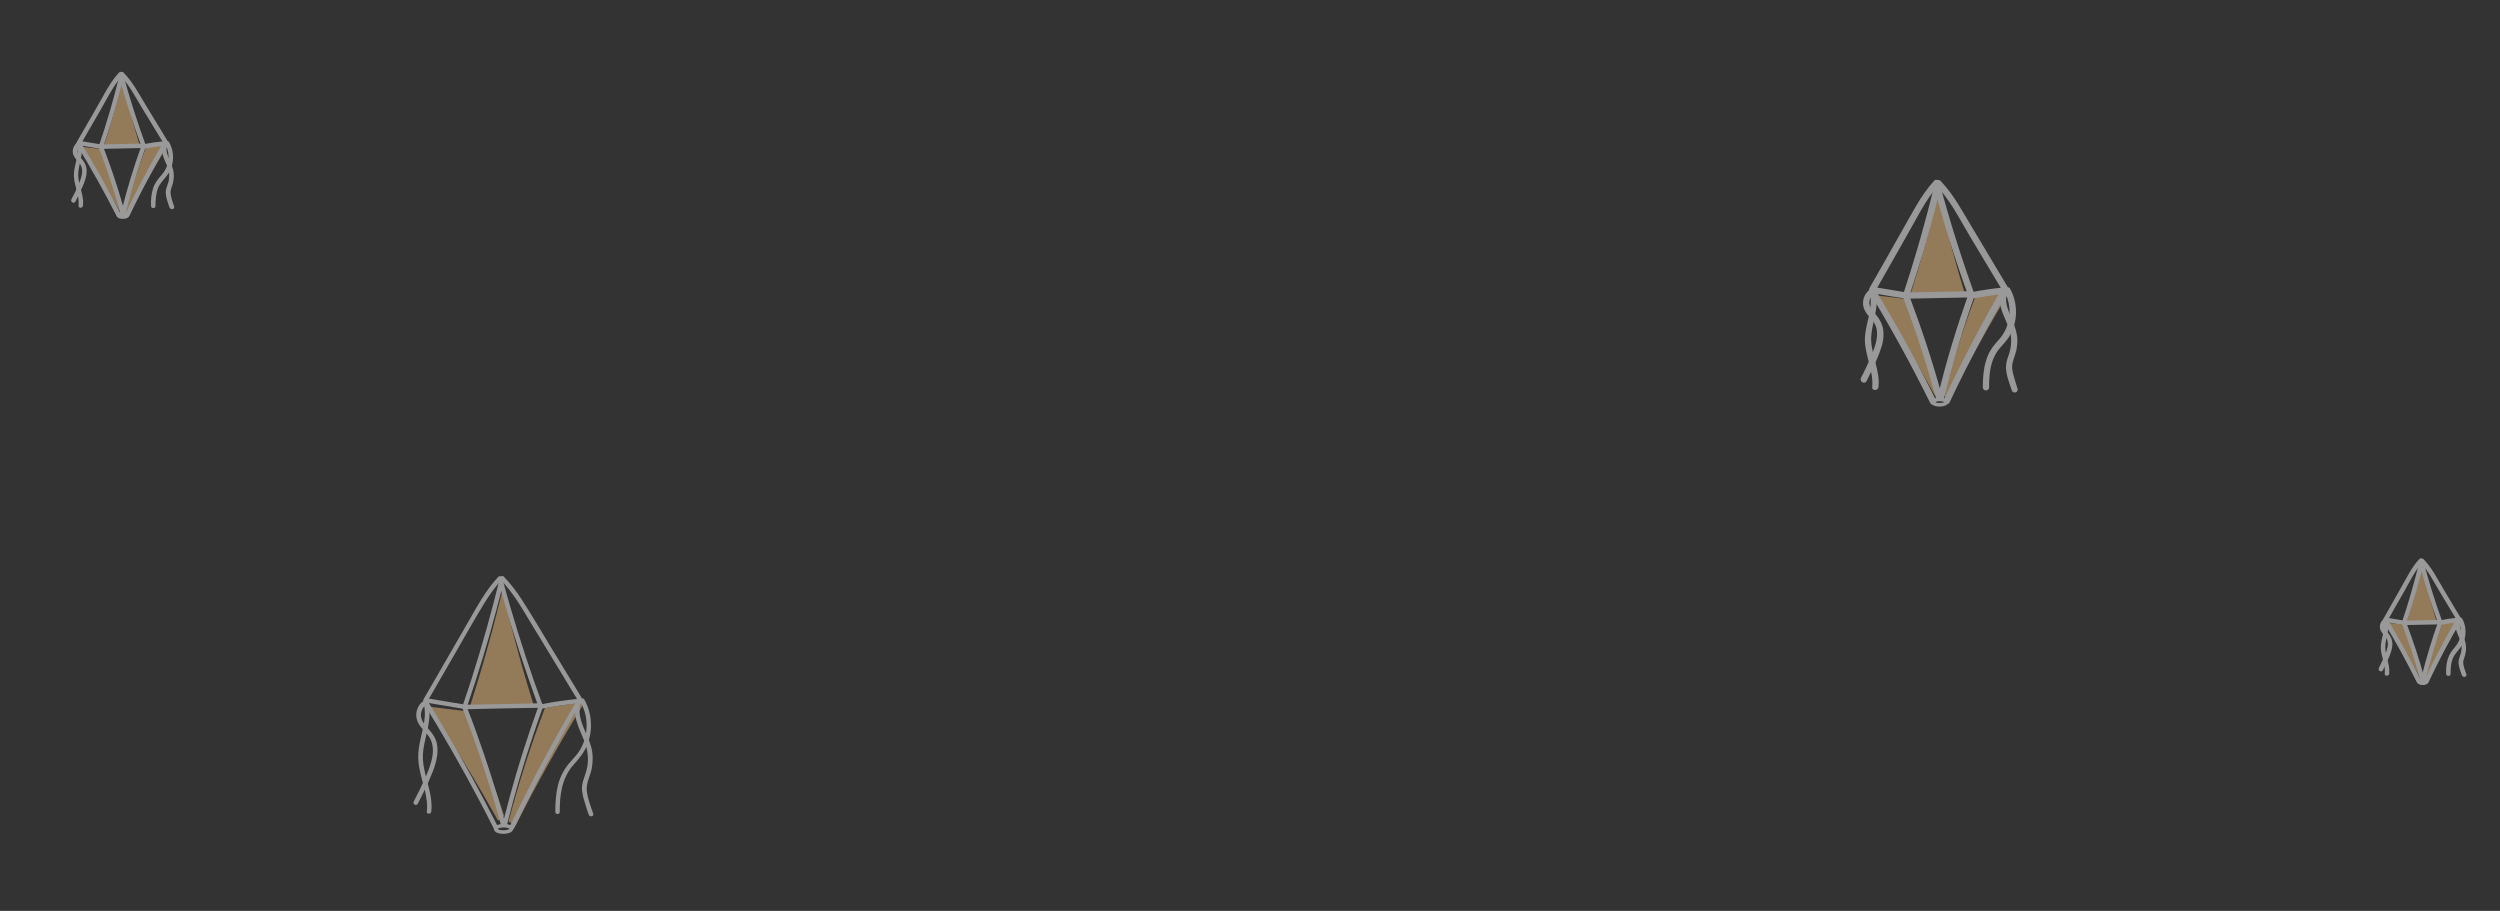 <svg version="1.1" id="Camada_1" xmlns="http://www.w3.org/2000/svg" x="0" y="0" viewBox="0 0 1397 509" xml:space="preserve"><rect x="0" y="0" width="1397" height="509" fill="#333333" stroke="none"/><style>.st0{opacity:.5}.st1{fill:#f4c17f}.st2{fill:#fff}.st3{fill:none;stroke:#fff;stroke-width:2;stroke-miterlimit:10}</style><g class="st0"><path class="st1" d="M281.7 456c-6.2-19.6-13.6-39-22-58.3l-.3-.4c-6.2-.8-12.4-1.5-18.6-2.3l-1.1.5c13.8 20.5 26.7 41.6 38.6 63.1l3.4-2.6zm-18.2-61.2c11.4-.1 22.7-.1 34.1-.2l.9.3c-7-22.2-13-44.5-18.1-67h.8c-5.3 22.5-11.5 44.8-18.6 66.9m21.6 64.2c5.6-21.2 12.3-42.3 20.3-63.3l1-.2c6.5-1.2 13.1-2.1 19.7-2.8l1.8-.8c-14 22.7-27 45.8-38.9 69.5"/><path class="st2" d="M278.2 461.9c-9.5-18.7-19.5-37.2-30.2-55.2-3-5.1-6.1-10.2-9.2-15.3-.8-1.4-3-.1-2.2 1.3 11 17.9 21.5 36.1 31.3 54.7 2.8 5.2 5.5 10.5 8.1 15.8.8 1.4 2.9.1 2.2-1.3zm1-138.3c-4.6 18.7-9.8 37.2-15.6 55.5-1.7 5.2-3.4 10.4-5.2 15.6-.5 1.5 1.9 2.2 2.4.7 6.2-18.2 11.9-36.7 16.8-55.4 1.4-5.2 2.7-10.5 4-15.8.4-1.5-2-2.2-2.4-.6z"/><path class="st2" d="M282.2 459.5c-4.7-16.9-10-33.7-16-50.2-1.7-4.8-3.5-9.6-5.4-14.3-.6-1.5-3-.8-2.4.7 6.4 16.5 12.1 33.1 17.2 50.1 1.4 4.8 2.8 9.6 4.1 14.4.5 1.6 2.9.9 2.5-.7zM238.8 392c5.4-9.3 10.7-18.6 16.1-27.9 5.2-9 10.2-18 15.6-26.8 2.9-4.7 6-9.2 9.8-13.2 1.1-1.2-.7-2.9-1.8-1.8-6.8 7.2-11.5 15.9-16.4 24.4-5.4 9.4-10.8 18.8-16.2 28.1-3.1 5.3-6.1 10.6-9.2 15.9-.8 1.4 1.3 2.7 2.1 1.3zm48.4 71c9-18.9 18.7-37.5 29-55.7 2.9-5.2 5.9-10.4 8.9-15.5.8-1.4-1.3-2.6-2.2-1.3-10.6 18.1-20.7 36.5-30.1 55.2-2.7 5.3-5.3 10.7-7.9 16-.6 1.5 1.6 2.7 2.3 1.3z"/><path class="st2" d="M278.4 324.3c5 18.6 10.7 37 17 55.1 1.8 5.2 3.6 10.3 5.5 15.5.6 1.5 3 .8 2.4-.7-6.7-18.1-12.7-36.4-18.1-54.9-1.5-5.2-3-10.4-4.4-15.7-.5-1.6-2.9-.9-2.4.7z"/><path class="st2" d="M283.5 460.2c4.2-17 9.2-33.9 14.8-50.5 1.6-4.8 3.3-9.6 5-14.4.5-1.5-1.9-2.2-2.4-.7-6 16.6-11.4 33.4-16 50.4-1.3 4.8-2.6 9.7-3.8 14.5-.4 1.6 2 2.3 2.4.7zm41.4-70.5c-5.6-9.3-11.3-18.5-16.9-27.8-5.4-8.9-10.7-18-16.4-26.8-3-4.6-6.3-9-10.1-12.9-1.1-1.1-2.9.6-1.8 1.8 7 7 11.9 15.8 17 24.2 5.5 9.1 11.1 18.2 16.6 27.3 3.1 5.2 6.3 10.3 9.4 15.5.9 1.3 3.1.1 2.2-1.3z"/><ellipse transform="matrix(1 -.011 .011 1 -5.298 3.264)" class="st3" cx="281.6" cy="463" rx="4.4" ry="1.8"/><path class="st2" d="M238.6 392.7c6.8 1.1 13.6 2.2 20.4 3.4 1.6.3 2.3-2.1.7-2.4-6.8-1.1-13.6-2.2-20.4-3.4-1.6-.2-2.3 2.2-.7 2.4z"/><path class="st2" d="M260.8 396.3c13.4-.3 26.9-.6 40.3-.8 1.6 0 1.6-2.5 0-2.5-13.4.3-26.9.6-40.3.8-1.6 0-1.6 2.5 0 2.5z"/><path class="st2" d="M303.4 395.9c6.3-1.2 12.6-2.1 18.9-2.8 1.6-.2 1.6-2.7 0-2.5-6.6.7-13.1 1.6-19.6 2.9-1.5.3-.9 2.7.7 2.4z"/><path class="st2" d="M331.5 454.7c-1.4-4.1-3.1-8.4-3.6-12.7-.5-4.5 2-8.4 2.8-12.7.7-4 .7-8.2-.4-12.1-1.1-4-3.1-7.7-4.6-11.6-1.6-4.2-2.8-9.1-.9-13.3.7-1.5-1.5-2.7-2.2-1.3-3.7 8.2 1.3 16.1 4.1 23.6 1.6 4.2 2.2 8.6 1.6 13.1-.3 2.2-1 4.3-1.7 6.4-.7 2-1.4 4-1.4 6.2 0 2.5.6 5.1 1.4 7.5.7 2.5 1.5 5 2.4 7.5.6 1.5 3 .9 2.5-.6zm-95.7-62.4c-2.6 2.4-3.8 6.1-2.9 9.6.9 3.6 4 6.1 6.2 8.9 5.3 6.7 2 15.8-1 22.8-2.1 4.8-4.4 9.6-6.9 14.3-.8 1.4 1.4 2.7 2.2 1.3 2.2-4.1 4.2-8.3 6.1-12.5 1.6-3.7 3.3-7.4 4.2-11.4.9-3.7 1.2-7.6 0-11.3-1.2-3.6-3.8-6-6.1-8.8-1.3-1.6-2.4-3.5-2.4-5.6s.9-4.1 2.5-5.5c1-1.1-.7-2.8-1.9-1.8z"/><path class="st2" d="M324.3 392.2c4.2 7.2 4.6 16.3 1.3 23.9-.8 1.9-1.9 3.8-3.2 5.4-1.5 1.9-3.2 3.6-4.7 5.4-2.8 3.5-4.8 7.5-5.9 11.8-1.2 4.9-1.5 10-1.5 15 0 1.6 2.5 1.6 2.5 0-.1-9.3 1.1-18.8 7.5-26.1 3-3.4 5.9-6.7 7.7-11 1.6-3.9 2.4-8.1 2.2-12.3-.1-4.8-1.4-9.4-3.8-13.6-.7-1.1-2.9.1-2.1 1.5zm-87.3 2.1c1.6 7.9-1.8 15.7-2.9 23.4-.6 3.8-.5 7.6.2 11.4.7 3.8 1.8 7.5 2.8 11.3 1.1 4.3 1.9 8.7 1.4 13.1-.2 1.6 2.3 1.6 2.5 0 .9-7.9-2.2-15.4-3.8-23-.9-3.9-1.2-7.9-.6-11.9s1.7-7.9 2.5-11.9c.9-4.3 1.3-8.7.4-13.1-.4-1.6-2.8-.9-2.5.7z"/></g><g class="st0"><path class="st1" d="M68.8 116.3c-3.5-11-7.6-22-12.4-32.8l-.2-.2c-3.5-.4-7-.9-10.5-1.3l-.6.3c7.8 11.6 15 23.4 21.7 35.5l2-1.5zM58.6 81.8c6.4 0 12.8-.1 19.2-.1l.5.2C74.4 69.4 71 56.8 68.1 44.1h.4C65.5 56.8 62 69.4 58 81.8M70.2 118c3.1-11.9 6.9-23.8 11.4-35.7l.6-.1c3.7-.7 7.4-1.2 11.1-1.6l1-.4c-7.9 12.8-15.2 25.9-21.9 39.2"/><path class="st2" d="M67.3 119.3c-6.8-13.5-14.2-26.7-22.2-39.7-.8-1.4-3-.1-2.2 1.3 7.9 12.9 15.3 26.2 22.2 39.7.8 1.4 2.9.2 2.2-1.3zm-.4-77.7c-3.3 13.5-7.2 26.9-11.7 40.1-.5 1.5 1.9 2.2 2.4.7 4.5-13.3 8.4-26.7 11.7-40.2.4-1.5-2-2.2-2.4-.6z"/><path class="st2" d="M69.6 118.2c-3.4-12.3-7.4-24.4-12-36.3-.6-1.5-3-.8-2.4.7 4.6 11.9 8.6 24 12 36.3.4 1.5 2.9.8 2.4-.7zM45.2 80.5c3.8-6.7 7.7-13.3 11.5-20 3.6-6.2 6.8-12.9 11.7-18.2 1.1-1.2-.7-2.9-1.8-1.8-5 5.3-8.2 12-11.8 18.2-3.9 6.9-7.9 13.7-11.8 20.5-.8 1.4 1.4 2.7 2.2 1.3zm27.2 40c6.5-13.7 13.6-27.1 21.3-40.1.8-1.4-1.3-2.6-2.2-1.3a531.2 531.2 0 00-21.3 40.1c-.7 1.5 1.5 2.8 2.2 1.3z"/><path class="st2" d="M66.4 42.2C70 55.7 74.3 68.9 79.1 82c.6 1.5 3 .8 2.4-.7-4.8-13.1-9-26.3-12.7-39.8-.4-1.5-2.8-.8-2.4.7z"/><path class="st2" d="M70.3 118.8c3.1-12.4 6.8-24.6 11.1-36.6.5-1.5-1.9-2.2-2.4-.7-4.3 12-8.1 24.2-11.1 36.6-.4 1.6 2 2.3 2.4.7zm23.3-40.1c-4.1-6.7-8.2-13.4-12.3-20.2-3.7-6.2-7.2-12.8-12.3-18-1.1-1.1-2.9.6-1.8 1.8 5 5.1 8.4 11.8 12.1 17.9 4 6.6 8 13.2 12 19.7 1 1.4 3.1.2 2.3-1.2z"/><ellipse transform="rotate(-.659 68.699 120.395)" class="st3" cx="68.7" cy="120.3" rx="2.5" ry="1"/><path class="st2" d="M44.4 81.2c3.8.6 7.6 1.3 11.5 1.9.7.1 1.3-.2 1.5-.9.2-.6-.2-1.4-.9-1.5-3.8-.6-7.6-1.3-11.5-1.9-.7-.1-1.3.2-1.5.9-.1.6.3 1.4.9 1.5z"/><path class="st2" d="M57 83.2c7.6-.2 15.1-.3 22.7-.5 1.6 0 1.6-2.5 0-2.5-7.6.2-15.1.3-22.7.5-1.6 0-1.6 2.5 0 2.5z"/><path class="st2" d="M81.2 83c3.5-.7 7-1.2 10.5-1.5.7-.1 1.3-.5 1.3-1.3 0-.6-.6-1.3-1.3-1.3-3.7.4-7.5.9-11.2 1.6-.7.1-1 .9-.9 1.5.2.8.9 1.1 1.6 1z"/><path class="st2" d="M97.3 115.4c-.5-1.5-1-3-1.4-4.5-.4-1.5-.8-3-.5-4.6.3-1.5 1-2.8 1.3-4.3s.5-3 .4-4.5c-.1-2.9-1.3-5.5-2.4-8.2-1.1-2.6-2.4-5.8-1.2-8.7.6-1.5-1.5-2.7-2.2-1.3-1.2 2.8-.9 5.8.1 8.7 1.1 3 2.8 5.8 3.1 9 .1 1.6 0 3.2-.4 4.7-.4 1.6-1.1 3-1.4 4.6-.4 3.2 1 6.6 2 9.6.7 1.7 3.1 1 2.6-.5zM42.6 80.1c-1.9 1.8-2.5 4.6-1.4 6.9 1.2 2.5 3.8 4 4.5 6.8.7 2.8-.4 5.8-1.4 8.4-1.3 3.2-2.8 6.2-4.4 9.2-.7 1.4 1.4 2.7 2.2 1.3 1.5-2.9 2.9-5.8 4.2-8.8 1.1-2.6 2.1-5.3 2.1-8.1.1-2.7-1-5-2.7-7-.9-1-1.9-2-2.3-3.2-.4-1.4.1-2.7 1.1-3.7 1-1.2-.7-2.9-1.9-1.8z"/><path class="st2" d="M92.3 80.6c3.1 5.4 2.3 12.2-1.8 16.9-2.1 2.4-4 4.7-5 7.9-1 3.1-1.2 6.4-1.1 9.7 0 1.6 2.5 1.6 2.5 0 0-3.4.2-6.8 1.4-10 1.3-3.3 4.1-5.4 5.9-8.3 3.3-5.2 3.3-12.1.3-17.4-.8-1.4-3-.2-2.2 1.2zm-49.2 1.1c1.2 5.6-2.1 11.1-1.8 16.7.2 5.6 3.2 10.8 2.6 16.5-.2 1.6 2.3 1.6 2.5 0 .6-5.9-2.5-11.1-2.7-16.9-.1-5.8 3-11.2 1.8-17-.3-1.6-2.7-.9-2.4.7z"/></g><g class="st0"><path class="st1" d="M1084 218.5c-5.3-17.1-11.7-34.1-18.8-51l-.3-.4c-5.3-.7-10.7-1.3-16-2l-1 .4c11.8 18 22.9 36.4 33.1 55.2l3-2.2zm-15.7-53.5c9.8 0 19.5-.1 29.3-.1l.7.3c-6-19.4-11.2-38.9-15.6-58.7h.7c-4.5 19.7-9.8 39.2-16 58.6m18.8 56c4.8-18.5 10.7-37.1 17.6-55.3l.8-.1c5.6-1.1 11.2-1.8 17-2.4l1.5-.7c-12.1 19.8-23.3 40.2-33.4 60.8"/><path class="st2" d="M1081.7 223.4c-10.4-21.1-21.8-41.6-33.8-61.6-1.1-2-4.2-.1-3.1 1.8 12.2 20.1 23.4 40.6 33.8 61.6 1 2 4 .2 3.1-1.8zm-.5-120.9c-5.1 20.9-11 41.7-17.8 62.2-.7 2.1 2.7 3.1 3.4 1 6.9-20.5 12.9-41.1 17.8-62.2.6-2.3-2.8-3.1-3.4-1z"/><path class="st2" d="M1085.2 221.4c-5.2-19.1-11.4-37.9-18.4-56.4-.8-2.1-4.2-1.1-3.4 1 7 18.5 13.2 37.3 18.4 56.4.6 2.1 3.9 1.3 3.4-1zm-37.4-58.5l17.7-31.2c5.5-9.5 10.4-20.1 17.8-28.2 1.5-1.7-1-4.2-2.5-2.5-7.6 8.3-12.6 18.7-18.1 28.2-6 10.5-11.9 21.2-18 31.7-1.1 2.1 2 3.9 3.1 2zm41.6 62c10-21.2 20.9-42 32.6-62.3 1.1-2-2-3.8-3.1-1.8-11.8 20.4-22.6 41.1-32.6 62.3-1 2.1 2.1 3.9 3.1 1.8z"/><path class="st2" d="M1080.5 103.5c5.5 20.9 11.9 41.4 19.4 61.8.7 2.1 4.2 1.3 3.4-1-7.3-20.2-13.8-40.9-19.4-61.8-.6-2.1-3.9-1.3-3.4 1z"/><path class="st2" d="M1086.3 222.4c4.8-19.2 10.4-38.2 17-56.9.7-2.1-2.7-3.1-3.4-1-6.6 18.7-12.4 37.6-17 56.9-.5 2.3 2.8 3.1 3.4 1zm35.5-62.2c-6.2-10.4-12.5-20.9-18.7-31.3-5.8-9.5-11-19.8-18.7-27.8-1.5-1.7-4.1.8-2.5 2.5 7.7 8 12.9 18.3 18.5 27.8 6.2 10.2 12.2 20.5 18.4 30.7 1.2 1.8 4.1.1 3-1.9z"/><ellipse transform="rotate(-.678 1083.805 224.717) scale(1)" class="st3" cx="1083.9" cy="224.7" rx="3.8" ry="1.5"/><path class="st2" d="M1046.8 163.9c5.9 1 11.7 2 17.6 2.9 1 .1 1.8-.3 2.1-1.3.3-.8-.3-2-1.3-2.1-5.9-1-11.7-2-17.6-2.9-1-.1-1.8.3-2.1 1.3-.2.8.4 1.9 1.3 2.1z"/><path class="st2" d="M1066.1 166.9c11.5-.3 23-.4 34.7-.7 2.2 0 2.2-3.5 0-3.5-11.5.3-23 .4-34.7.7-2.3 0-2.3 3.5 0 3.5z"/><path class="st2" d="M1102.9 166.7c5.3-1 10.7-1.8 16.1-2.4 1-.1 1.8-.7 1.8-1.8 0-.8-.8-1.8-1.8-1.8-5.8.6-11.4 1.4-17 2.5-1 .1-1.4 1.3-1.3 2.1.3 1.1 1.3 1.5 2.2 1.4z"/><path class="st2" d="M1127.4 217.2c-.8-2.4-1.5-4.9-2.2-7.3-.7-2.4-1.1-4.8-.6-7.2.6-2.2 1.5-4.5 2.1-6.7.4-2.2.7-4.5.6-6.6-.3-4.5-2-8.6-3.7-12.6-1.8-4.1-3.7-9.1-1.8-13.6.8-2.1-2.1-3.8-3.1-1.8-1.8 4.4-1.3 9 .3 13.3 1.7 4.6 4.4 9 4.8 14 .1 2.5 0 5.1-.7 7.6-.6 2.4-1.7 4.5-2 6.9-.7 5.1 1.5 10.2 3.1 14.9.6 2.2 3.9 1.2 3.2-.9zm-83.4-54.7c-2.9 2.8-3.8 7-2.1 10.7 1.8 3.8 5.8 6 6.7 10.4 1 4.5-.6 9.3-2.1 13.3-2 4.9-4.2 9.7-6.6 14.3-1 2 2 3.8 3.1 1.8 2.2-4.4 4.4-8.8 6.3-13.5 1.7-4.1 3.4-8.6 3.2-13.1 0-4.4-1.8-7.7-4.6-11-1.3-1.5-2.8-3.1-3.2-5.1-.4-2 .3-4.1 1.8-5.5 1.7-1.5-.8-4-2.5-2.3z"/><path class="st2" d="M1120.1 163c4.6 8.4 3.5 19.1-2.7 26.3-1.7 2-3.5 3.8-4.8 6-1.3 2-2.2 4.2-2.9 6.6-1.4 4.8-1.7 9.7-1.7 14.6 0 2.2 3.5 2.2 3.5 0 0-5.2.3-10.4 2.1-15.3 1-2.5 2.2-4.8 4.1-6.9 1.7-2 3.5-3.8 4.9-6 5.1-8 5.2-18.8.6-27.1-1.1-1.8-4.2-.1-3.1 1.8zm-75.1 1.7c1.7 8.7-3.2 17.3-2.9 26 .4 8.7 4.9 16.8 4.1 25.6-.3 2.2 3.2 2.2 3.5 0 1-9-3.8-17.3-4.1-26.3-.1-9 4.5-17.3 2.8-26.3-.4-2.1-3.8-1.2-3.4 1z"/></g><g class="st0"><path class="st1" d="M1353.9 377.5c-3-9.5-6.5-18.9-10.4-28.2l-.2-.2c-3-.4-5.9-.7-8.9-1.1l-.5.2c6.6 9.9 12.7 20.1 18.4 30.5l1.6-1.2zm-8.7-29.6c5.4 0 10.8-.1 16.2-.1l.4.2c-3.3-10.7-6.2-21.5-8.6-32.4h.4c-2.5 10.9-5.5 21.7-8.9 32.4m10.4 31c2.6-10.2 5.9-20.5 9.7-30.6l.5-.1c3.1-.6 6.2-1 9.4-1.3l.8-.4c-6.7 11-12.9 22.2-18.5 33.6"/><path class="st2" d="M1352.8 380.1c-5.8-11.6-12-23-18.7-34.1-.8-1.4-3-.1-2.2 1.3 6.7 11.1 13 22.5 18.7 34.1.8 1.4 2.9.1 2.2-1.3zm-.7-66.8c-2.8 11.6-6.1 23.1-9.9 34.4-.5 1.5 1.9 2.2 2.4.7 3.8-11.3 7.1-22.8 9.9-34.4.4-1.6-2-2.2-2.4-.7z"/><path class="st2" d="M1354.8 379.1c-2.9-10.6-6.3-21-10.2-31.2-.6-1.5-3-.8-2.4.7 3.9 10.2 7.3 20.6 10.2 31.2.4 1.5 2.8.8 2.4-.7zm-20.7-32.2c3.3-5.7 6.5-11.5 9.8-17.2 3-5.3 5.7-11 9.8-15.5 1.1-1.2-.7-3-1.8-1.8-4.2 4.5-6.9 10.2-10 15.6-3.3 5.9-6.7 11.8-10 17.7-.8 1.3 1.4 2.6 2.2 1.2z"/><path class="st2" d="M1357.1 381.2c5.5-11.7 11.6-23.2 18-34.5.8-1.4-1.4-2.7-2.2-1.3-6.5 11.2-12.5 22.7-18 34.5-.7 1.5 1.5 2.8 2.2 1.3zm-5.4-67.2c3.1 11.5 6.6 22.9 10.7 34.2.5 1.5 3 .9 2.4-.7-4.1-11.2-7.6-22.6-10.7-34.2-.4-1.5-2.8-.9-2.4.7z"/><path class="st2" d="M1355.4 379.7c2.6-10.6 5.8-21.1 9.4-31.4.5-1.5-1.9-2.2-2.4-.7-3.7 10.3-6.8 20.8-9.4 31.4-.4 1.6 2 2.3 2.4.7zm19.6-34.5c-3.5-5.8-7-11.6-10.4-17.4-3.1-5.3-6-10.9-10.3-15.3-1.1-1.2-2.9.6-1.8 1.8 4.2 4.4 7.1 10.1 10.2 15.3 3.4 5.7 6.8 11.3 10.2 17 .8 1.2 3-.1 2.1-1.4z"/><ellipse transform="rotate(-.678 1353.79 380.972) scale(1)" class="st3" cx="1353.9" cy="380.9" rx="2.1" ry=".9"/><path class="st2" d="M1333.2 347.6c3.2.5 6.5 1.1 9.7 1.6.7.1 1.3-.2 1.5-.9.2-.6-.2-1.4-.9-1.5-3.2-.5-6.5-1.1-9.7-1.6-.7-.1-1.3.2-1.5.9-.1.5.3 1.4.9 1.5z"/><path class="st2" d="M1344 349.3c6.4-.1 12.8-.3 19.2-.4 1.6 0 1.6-2.5 0-2.5-6.4.1-12.8.3-19.2.4-1.6 0-1.7 2.5 0 2.5z"/><path class="st2" d="M1364.4 349.1c2.9-.6 5.9-1 8.8-1.3.7-.1 1.3-.5 1.3-1.3 0-.6-.6-1.3-1.3-1.3-3.2.3-6.3.8-9.5 1.4-.7.1-1 .9-.9 1.5.3.8.9 1.1 1.6 1z"/><path class="st2" d="M1378.2 376.7c-.8-2.3-2.2-5.3-1.6-7.8.3-1.2.9-2.4 1.1-3.7.3-1.3.4-2.6.3-3.9-.1-2.5-1.1-4.8-2.1-7.1-1-2.4-1.9-5-.9-7.5.6-1.5-1.8-2.1-2.4-.7-2.3 5.4 2.6 10 2.9 15.3.1 1.4-.1 2.8-.5 4.1-.4 1.3-.9 2.5-1.1 3.8-.3 2.7.9 5.6 1.8 8.1.6 1.6 3 1 2.5-.6zm-46.6-30.4c-1.6 1.5-2.2 3.9-1.3 5.9.9 2.2 3.2 3.5 3.8 5.8.7 2.4-.2 5-1.1 7.3-1.1 2.7-2.4 5.4-3.7 8-.7 1.4 1.4 2.7 2.2 1.3 1.3-2.4 2.4-4.9 3.5-7.4 1-2.3 1.8-4.7 1.9-7.2 0-2.3-.8-4.3-2.3-6.1-1.5-1.7-3.3-3.8-1.2-5.8 1.1-1.2-.6-2.9-1.8-1.8z"/><path class="st2" d="M1373.6 347c2.6 4.7 1.8 10.5-1.7 14.5-1.8 2.1-3.3 4.1-4.1 6.8-.8 2.7-1 5.5-.9 8.2 0 1.6 2.5 1.6 2.5 0 0-2.9.1-5.8 1.2-8.5 1.1-2.9 3.5-4.7 5.1-7.3 2.7-4.5 2.7-10.4.2-15-.9-1.4-3.1-.1-2.3 1.3zm-41.6.9c.9 4.8-1.8 9.5-1.6 14.3.2 4.8 2.7 9.3 2.2 14.2-.2 1.6 2.3 1.6 2.5 0 .5-5.1-2.2-9.6-2.2-14.6-.1-4.9 2.5-9.5 1.5-14.5-.3-1.7-2.7-1-2.4.6z"/></g></svg>